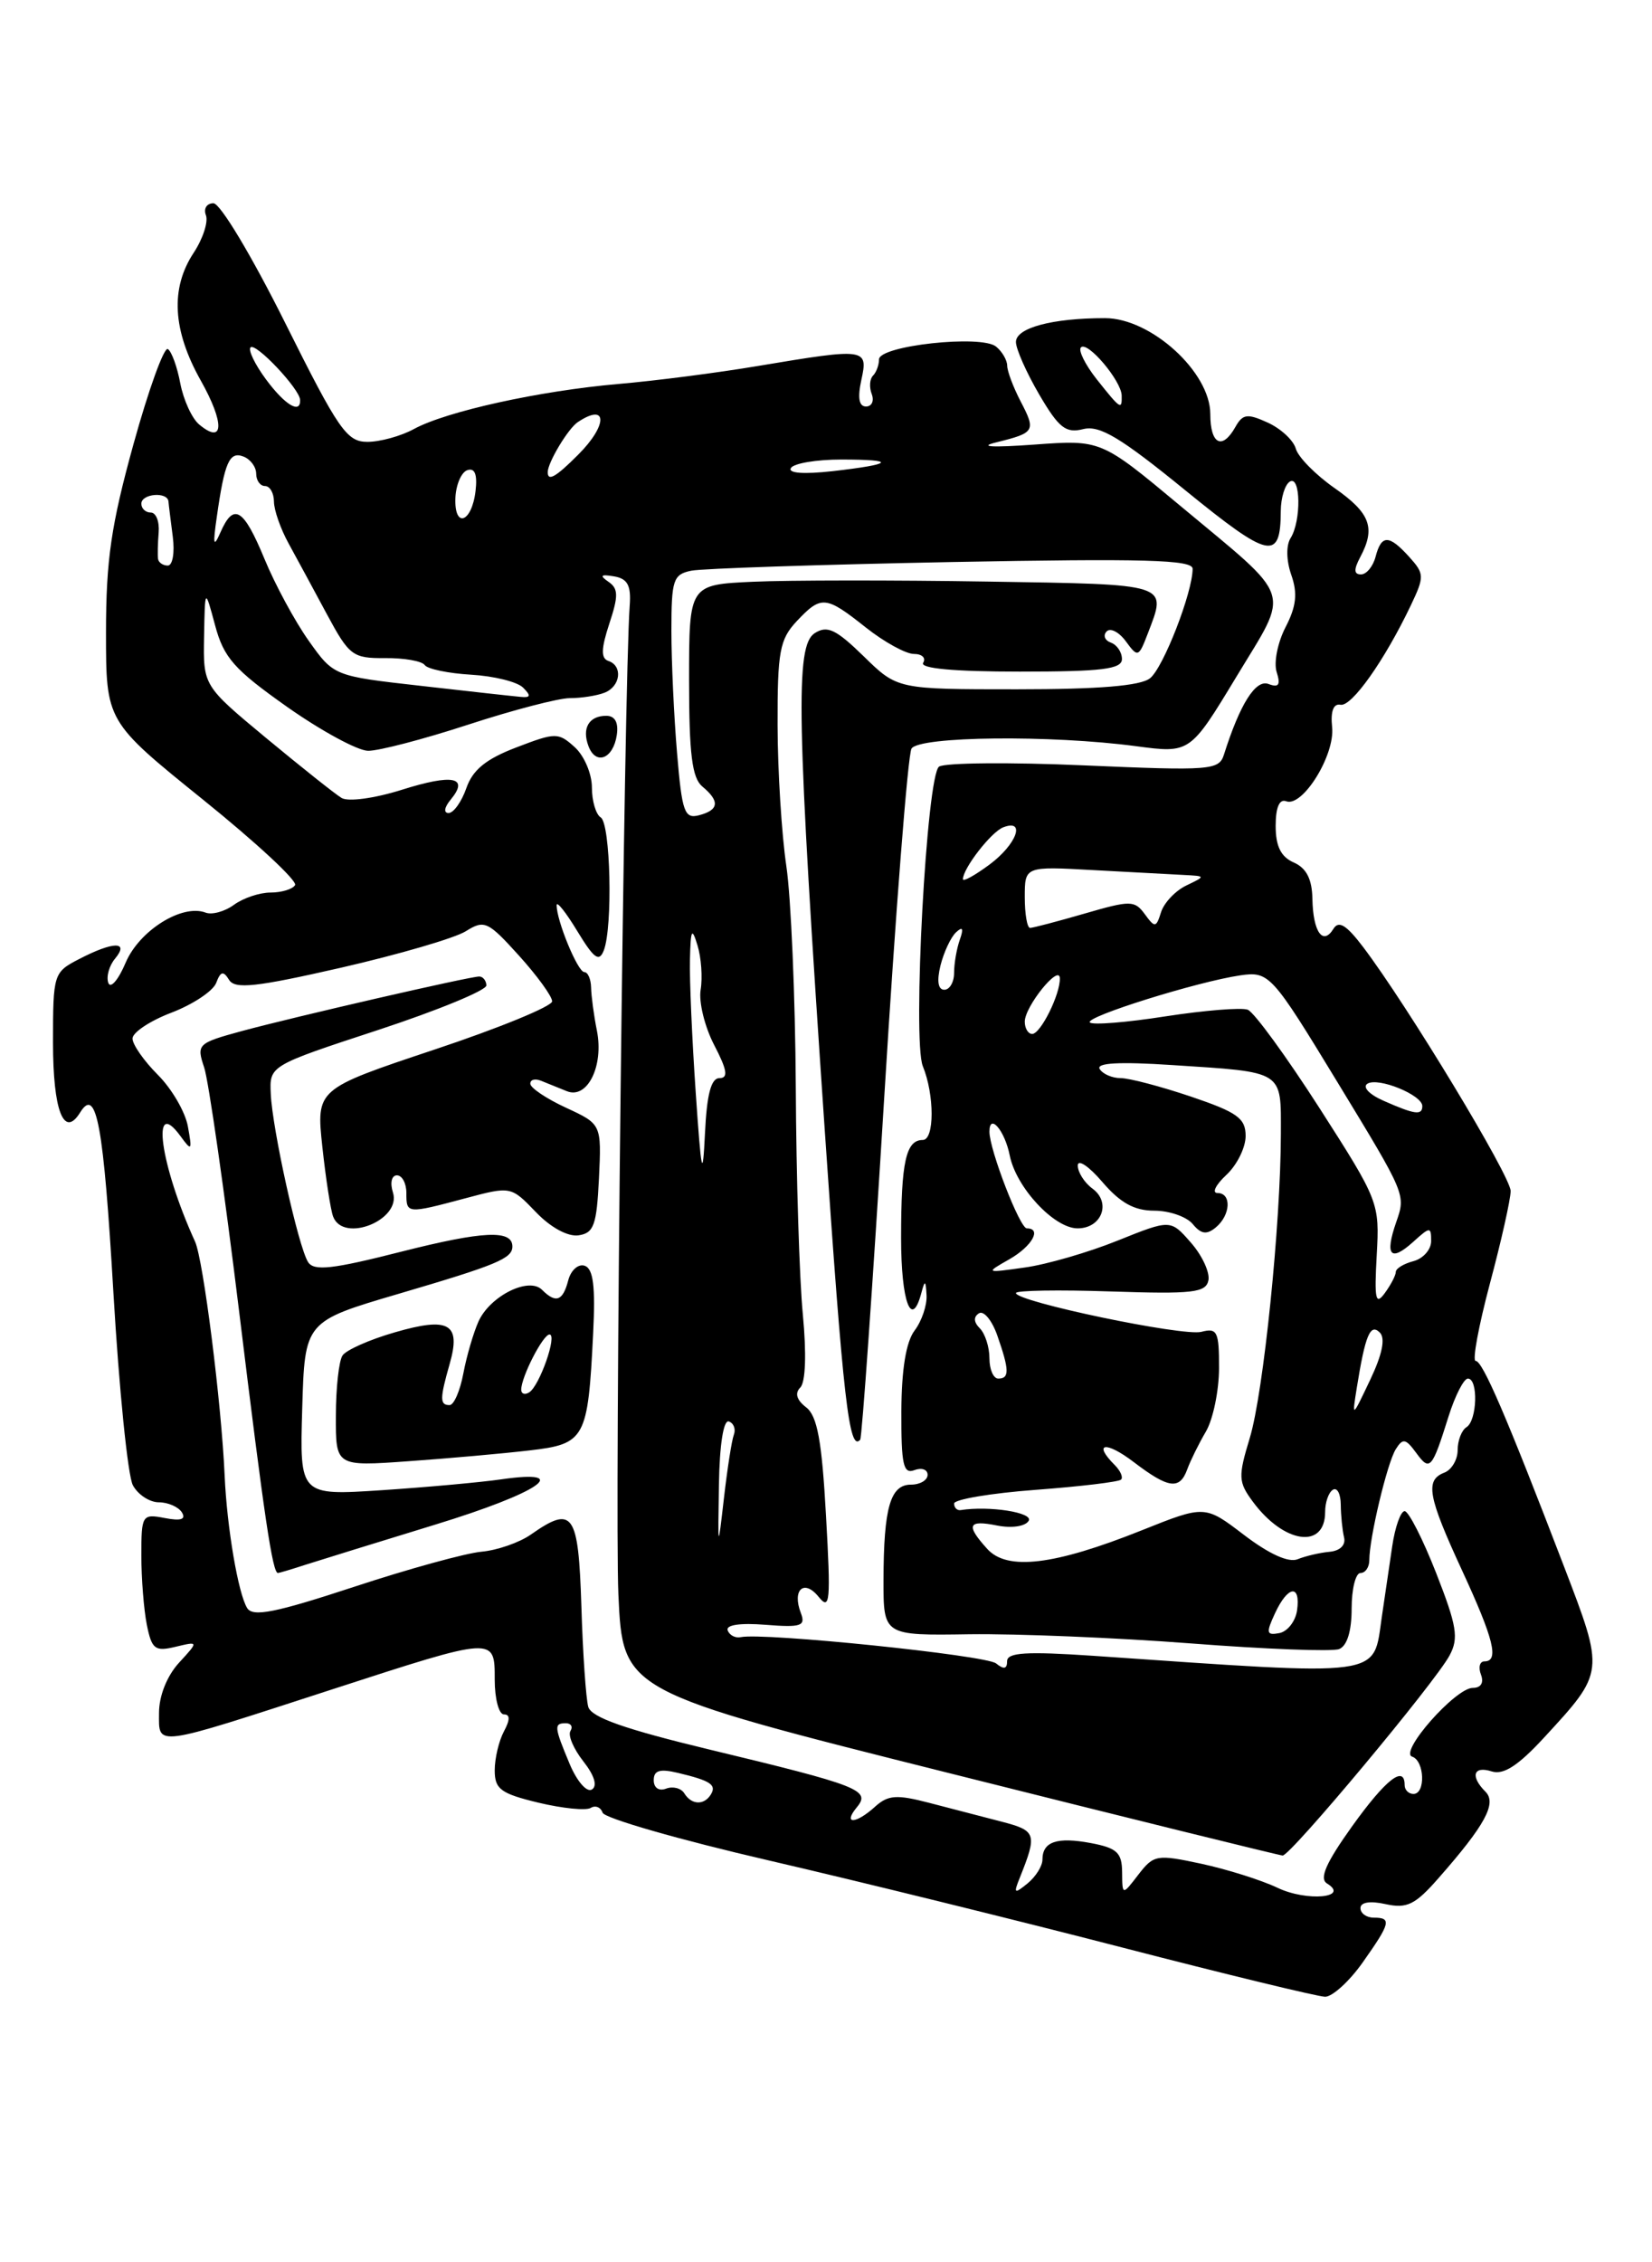 <?xml version="1.0" encoding="UTF-8" standalone="no"?>
<!DOCTYPE svg PUBLIC "-//W3C//DTD SVG 1.1//EN" "http://www.w3.org/Graphics/SVG/1.1/DTD/svg11.dtd" >
<svg xmlns="http://www.w3.org/2000/svg" xmlns:xlink="http://www.w3.org/1999/xlink" version="1.1" viewBox="0 0 187 256">
 <g >
 <path fill="currentColor"
d=" M 154.25 222.07 C 157.41 217.60 157.56 217.00 155.50 217.00 C 154.68 217.00 154.00 216.51 154.00 215.92 C 154.00 215.25 155.09 215.08 156.85 215.47 C 159.26 216.00 160.20 215.54 162.85 212.51 C 168.12 206.52 169.45 204.05 168.15 202.75 C 166.40 201.00 166.78 199.79 168.85 200.45 C 170.18 200.88 171.84 199.81 174.74 196.67 C 181.67 189.15 181.65 189.30 177.02 177.21 C 170.54 160.31 167.83 154.00 167.04 154.00 C 166.64 154.00 167.37 150.06 168.65 145.25 C 169.94 140.44 170.99 135.73 171.00 134.78 C 171.00 133.09 159.31 113.77 154.29 107.15 C 152.39 104.65 151.53 104.13 150.93 105.12 C 149.74 107.04 148.63 105.44 148.56 101.73 C 148.52 99.47 147.88 98.23 146.45 97.60 C 144.99 96.96 144.40 95.76 144.40 93.46 C 144.40 91.37 144.82 90.38 145.59 90.67 C 147.44 91.38 151.13 85.45 150.79 82.28 C 150.60 80.49 150.94 79.59 151.74 79.75 C 153.00 80.00 156.73 74.73 159.70 68.50 C 161.25 65.24 161.24 64.93 159.52 63.02 C 157.22 60.48 156.37 60.48 155.71 63.00 C 155.42 64.10 154.68 65.00 154.06 65.00 C 153.25 65.00 153.23 64.45 153.96 63.07 C 155.74 59.74 155.13 58.07 151.08 55.24 C 148.92 53.73 146.94 51.72 146.68 50.77 C 146.41 49.82 144.99 48.50 143.50 47.82 C 141.20 46.77 140.67 46.84 139.85 48.30 C 138.35 50.98 137.00 50.29 137.00 46.85 C 137.00 42.11 130.29 36.00 125.08 36.00 C 119.11 36.00 115.00 37.10 115.00 38.70 C 115.00 39.49 116.19 42.17 117.64 44.65 C 119.86 48.44 120.65 49.05 122.61 48.56 C 124.48 48.09 126.83 49.50 134.17 55.48 C 143.73 63.26 144.95 63.52 144.98 57.81 C 144.99 56.33 145.45 54.84 146.00 54.50 C 147.24 53.73 147.31 58.96 146.09 60.89 C 145.57 61.71 145.60 63.43 146.17 65.06 C 146.90 67.15 146.74 68.61 145.52 70.97 C 144.63 72.69 144.17 74.97 144.51 76.04 C 144.98 77.51 144.75 77.84 143.59 77.40 C 142.14 76.84 140.36 79.66 138.55 85.38 C 137.99 87.16 137.08 87.23 122.73 86.61 C 114.35 86.24 106.96 86.31 106.30 86.75 C 104.89 87.70 103.27 117.71 104.46 120.65 C 105.79 123.90 105.79 129.00 104.45 129.00 C 102.55 129.00 102.00 131.47 102.00 140.08 C 102.00 147.33 103.19 150.52 104.31 146.25 C 104.69 144.82 104.79 144.87 104.88 146.56 C 104.95 147.69 104.34 149.49 103.53 150.56 C 102.56 151.84 102.05 154.96 102.03 159.72 C 102.01 165.73 102.25 166.84 103.50 166.36 C 104.33 166.05 105.00 166.28 105.00 166.89 C 105.00 167.50 104.15 168.00 103.12 168.00 C 100.78 168.00 100.03 170.59 100.01 178.79 C 100.00 185.08 100.00 185.08 109.75 184.93 C 115.11 184.86 126.40 185.32 134.83 185.97 C 143.26 186.62 150.80 186.91 151.58 186.61 C 152.48 186.26 153.00 184.59 153.00 182.03 C 153.00 179.81 153.45 178.00 154.00 178.00 C 154.55 178.00 155.00 177.35 155.00 176.55 C 155.00 174.04 157.02 165.57 157.99 164.00 C 158.79 162.72 159.11 162.77 160.31 164.41 C 161.86 166.53 162.09 166.27 163.98 160.25 C 164.72 157.91 165.70 156.00 166.16 156.00 C 167.35 156.00 167.21 160.75 166.00 161.50 C 165.45 161.84 165.00 163.01 165.00 164.09 C 165.00 165.18 164.32 166.32 163.50 166.64 C 161.29 167.49 161.62 169.31 165.50 177.71 C 169.10 185.50 169.72 188.00 168.03 188.00 C 167.50 188.00 167.32 188.68 167.64 189.50 C 167.99 190.42 167.64 191.00 166.71 191.00 C 164.75 191.00 158.33 198.28 159.85 198.78 C 161.26 199.25 161.39 203.00 160.00 203.00 C 159.45 203.00 159.00 202.55 159.00 202.00 C 159.00 199.67 156.85 201.36 153.04 206.68 C 150.10 210.79 149.31 212.58 150.21 213.13 C 152.84 214.75 147.93 215.20 144.63 213.63 C 142.79 212.75 138.90 211.53 135.98 210.90 C 130.94 209.82 130.60 209.88 128.86 212.13 C 127.04 214.50 127.04 214.50 127.02 211.86 C 127.00 209.64 126.44 209.12 123.48 208.56 C 119.64 207.84 118.00 208.40 118.00 210.44 C 118.00 211.16 117.24 212.37 116.31 213.13 C 114.81 214.35 114.71 214.28 115.43 212.50 C 117.43 207.50 117.32 207.16 113.35 206.13 C 111.23 205.58 107.54 204.62 105.15 204.00 C 101.51 203.05 100.52 203.12 99.07 204.43 C 96.87 206.43 95.36 206.48 96.99 204.51 C 98.60 202.57 97.29 202.06 80.28 197.97 C 70.73 195.67 66.94 194.34 66.59 193.15 C 66.33 192.24 65.97 187.11 65.81 181.75 C 65.47 171.16 64.87 170.30 60.09 173.65 C 58.79 174.56 56.28 175.43 54.50 175.59 C 52.73 175.75 46.21 177.54 40.03 179.58 C 31.18 182.49 28.62 183.00 27.98 181.97 C 26.96 180.33 25.69 172.86 25.43 167.00 C 25.07 158.81 23.01 142.53 22.08 140.50 C 18.13 131.84 17.03 123.92 20.42 128.55 C 21.70 130.31 21.77 130.23 21.27 127.48 C 20.98 125.84 19.45 123.21 17.87 121.63 C 16.29 120.05 15.00 118.20 15.00 117.52 C 15.00 116.83 16.99 115.51 19.41 114.59 C 21.84 113.66 24.11 112.15 24.47 111.23 C 24.97 109.90 25.28 109.83 25.93 110.88 C 26.59 111.96 28.99 111.70 38.62 109.50 C 45.16 108.00 51.51 106.15 52.74 105.37 C 54.83 104.06 55.23 104.25 58.74 108.13 C 60.81 110.42 62.50 112.75 62.50 113.31 C 62.50 113.87 56.49 116.34 49.15 118.78 C 35.79 123.24 35.79 123.24 36.49 129.79 C 36.88 133.40 37.43 136.95 37.71 137.67 C 38.87 140.71 45.47 138.04 44.48 134.94 C 44.13 133.85 44.33 133.00 44.93 133.00 C 45.52 133.00 46.00 133.90 46.00 135.00 C 46.00 137.36 46.03 137.37 52.67 135.60 C 57.83 134.22 57.84 134.23 60.65 137.15 C 62.31 138.89 64.27 139.96 65.48 139.79 C 67.22 139.54 67.54 138.65 67.80 133.35 C 68.09 127.21 68.09 127.21 64.07 125.35 C 61.86 124.33 60.04 123.11 60.03 122.64 C 60.01 122.17 60.56 122.02 61.25 122.30 C 61.94 122.58 63.25 123.11 64.17 123.48 C 66.49 124.41 68.36 120.63 67.57 116.64 C 67.22 114.91 66.93 112.71 66.91 111.75 C 66.89 110.79 66.54 110.00 66.14 110.00 C 65.40 110.00 63.00 104.18 63.01 102.43 C 63.01 101.92 64.06 103.24 65.35 105.37 C 67.24 108.48 67.82 108.91 68.35 107.54 C 69.38 104.85 69.11 93.18 68.00 92.50 C 67.45 92.16 67.00 90.63 67.00 89.10 C 67.00 87.56 66.13 85.52 65.06 84.55 C 63.20 82.87 62.90 82.87 58.44 84.58 C 55.01 85.89 53.51 87.11 52.79 89.18 C 52.25 90.73 51.34 92.00 50.78 92.00 C 50.19 92.00 50.29 91.36 51.02 90.48 C 53.13 87.93 51.26 87.55 45.49 89.37 C 42.41 90.34 39.42 90.75 38.67 90.30 C 37.94 89.86 34.12 86.82 30.17 83.55 C 23.00 77.60 23.00 77.60 23.10 72.05 C 23.20 66.50 23.20 66.50 24.35 70.77 C 25.33 74.43 26.51 75.76 32.50 79.99 C 36.35 82.70 40.47 84.94 41.66 84.96 C 42.85 84.98 47.95 83.65 53.00 82.00 C 58.05 80.35 63.23 79.00 64.51 79.00 C 65.79 79.00 67.55 78.73 68.42 78.39 C 70.25 77.69 70.53 75.34 68.86 74.79 C 68.01 74.50 68.04 73.41 68.97 70.58 C 70.02 67.42 70.00 66.60 68.87 65.83 C 67.84 65.12 68.00 64.97 69.50 65.22 C 71.04 65.48 71.45 66.24 71.28 68.53 C 70.65 77.08 69.57 171.07 70.00 180.44 C 70.50 191.38 70.50 191.38 107.50 200.66 C 127.85 205.77 144.81 209.95 145.19 209.97 C 146.07 210.01 162.47 190.37 164.09 187.32 C 165.14 185.37 164.91 183.98 162.57 178.01 C 161.06 174.16 159.45 171.00 159.00 171.00 C 158.55 171.00 157.91 172.80 157.59 175.00 C 157.26 177.20 156.74 180.77 156.42 182.94 C 155.40 189.89 157.08 189.66 123.75 187.37 C 116.19 186.86 114.00 186.99 114.00 187.98 C 114.00 188.87 113.63 188.94 112.75 188.23 C 111.60 187.30 86.37 184.71 83.85 185.26 C 83.24 185.39 82.58 185.05 82.37 184.49 C 82.14 183.87 83.80 183.63 86.65 183.86 C 90.70 184.18 91.22 184.00 90.65 182.52 C 89.64 179.90 91.01 178.65 92.66 180.69 C 93.96 182.30 94.05 181.26 93.50 171.50 C 93.03 163.00 92.51 160.22 91.25 159.25 C 90.17 158.42 89.95 157.65 90.59 157.01 C 91.19 156.41 91.30 153.18 90.88 148.76 C 90.49 144.77 90.13 133.18 90.08 123.00 C 90.02 112.83 89.54 101.58 89.01 98.00 C 88.48 94.42 88.03 87.25 88.02 82.06 C 88.00 73.74 88.26 72.36 90.17 70.31 C 92.96 67.35 93.45 67.39 98.00 71.00 C 100.08 72.65 102.54 74.00 103.45 74.00 C 104.37 74.00 104.84 74.45 104.50 75.00 C 104.10 75.64 107.99 76.00 115.44 76.00 C 124.75 76.00 127.00 75.72 127.00 74.58 C 127.00 73.80 126.44 72.97 125.75 72.72 C 125.06 72.47 124.84 71.91 125.26 71.46 C 125.68 71.01 126.66 71.51 127.44 72.57 C 128.80 74.43 128.89 74.39 129.93 71.68 C 132.10 65.99 132.59 66.14 111.75 65.81 C 101.16 65.64 89.24 65.65 85.25 65.83 C 78.00 66.16 78.00 66.16 78.00 76.96 C 78.00 85.34 78.34 88.03 79.50 89.00 C 81.50 90.66 81.39 91.66 79.14 92.25 C 77.48 92.69 77.20 91.91 76.64 85.22 C 76.29 81.08 76.00 74.85 76.00 71.37 C 76.00 65.61 76.20 65.00 78.25 64.58 C 79.49 64.33 92.76 63.89 107.75 63.60 C 129.50 63.19 135.00 63.34 135.00 64.36 C 135.00 67.03 131.69 75.55 130.18 76.75 C 129.11 77.61 124.41 78.00 115.10 78.00 C 101.58 78.00 101.58 78.00 97.77 74.27 C 94.62 71.20 93.64 70.74 92.22 71.65 C 90.01 73.08 90.17 81.17 93.35 127.76 C 95.45 158.51 96.12 164.33 97.37 162.92 C 97.57 162.69 98.80 145.27 100.09 124.21 C 101.38 103.15 102.77 85.37 103.18 84.71 C 104.05 83.31 118.94 83.15 128.61 84.44 C 134.71 85.25 134.71 85.25 139.95 76.59 C 146.06 66.47 146.58 68.06 133.57 57.21 C 124.63 49.76 124.63 49.76 117.07 50.31 C 112.24 50.66 110.70 50.56 112.80 50.05 C 117.17 48.97 117.28 48.77 115.52 45.40 C 114.69 43.80 114.01 41.99 114.01 41.37 C 114.00 40.75 113.44 39.78 112.75 39.22 C 111.08 37.85 99.50 39.11 99.50 40.67 C 99.50 41.31 99.19 42.14 98.82 42.51 C 98.44 42.89 98.38 43.83 98.68 44.60 C 98.97 45.37 98.68 46.00 98.03 46.00 C 97.23 46.00 97.06 45.02 97.50 43.00 C 98.29 39.40 98.03 39.37 85.88 41.40 C 81.27 42.18 74.12 43.10 70.00 43.45 C 61.05 44.23 50.52 46.55 46.85 48.55 C 45.39 49.35 43.02 50.00 41.59 50.00 C 39.25 50.00 38.32 48.65 32.26 36.50 C 28.51 28.98 24.93 23.00 24.16 23.00 C 23.40 23.00 23.02 23.61 23.31 24.36 C 23.59 25.10 22.97 27.02 21.92 28.61 C 19.27 32.63 19.53 37.37 22.72 43.05 C 25.45 47.90 25.36 50.38 22.55 48.04 C 21.73 47.36 20.77 45.26 20.41 43.39 C 20.06 41.51 19.42 39.76 19.00 39.50 C 18.57 39.24 16.82 44.08 15.11 50.26 C 12.58 59.41 12.00 63.37 12.00 71.57 C 12.00 81.63 12.00 81.63 22.96 90.47 C 28.99 95.33 33.69 99.69 33.40 100.16 C 33.12 100.62 31.87 101.00 30.63 101.00 C 29.39 101.00 27.53 101.62 26.48 102.39 C 25.44 103.15 23.99 103.55 23.27 103.27 C 20.62 102.26 15.78 105.29 14.23 108.92 C 13.40 110.89 12.51 111.92 12.26 111.22 C 12.01 110.51 12.36 109.27 13.03 108.47 C 14.67 106.49 12.84 106.51 8.95 108.53 C 6.06 110.02 6.00 110.21 6.00 117.97 C 6.00 125.68 7.23 128.86 9.07 125.89 C 10.92 122.89 11.72 127.22 12.84 146.32 C 13.48 157.22 14.47 167.01 15.04 168.07 C 15.61 169.13 16.93 170.00 17.98 170.00 C 19.02 170.00 20.20 170.52 20.59 171.14 C 21.08 171.94 20.48 172.13 18.65 171.78 C 16.09 171.29 16.00 171.43 16.00 176.01 C 16.00 178.62 16.28 182.15 16.62 183.86 C 17.18 186.63 17.54 186.91 19.87 186.35 C 22.50 185.72 22.50 185.72 20.25 188.17 C 18.90 189.65 18.00 191.90 18.00 193.83 C 18.00 197.69 17.20 197.79 37.50 191.20 C 56.14 185.15 56.00 185.16 56.00 190.07 C 56.00 192.23 56.47 194.00 57.04 194.00 C 57.75 194.00 57.75 194.60 57.04 195.93 C 56.47 197.00 56.00 198.98 56.00 200.33 C 56.00 202.46 56.68 202.96 60.95 203.99 C 63.68 204.64 66.34 204.91 66.87 204.58 C 67.40 204.26 68.00 204.50 68.21 205.12 C 68.42 205.75 76.89 208.18 87.04 210.53 C 97.19 212.88 115.17 217.31 127.00 220.37 C 138.82 223.43 149.18 225.94 150.00 225.95 C 150.82 225.95 152.74 224.21 154.25 222.07 Z  M 34.60 177.06 C 36.20 176.55 42.79 174.51 49.25 172.53 C 61.05 168.92 65.01 166.21 56.75 167.40 C 54.41 167.74 48.32 168.29 43.21 168.63 C 33.92 169.24 33.92 169.24 34.21 159.39 C 34.50 149.53 34.50 149.53 45.11 146.41 C 56.27 143.13 58.00 142.41 58.00 141.05 C 58.00 139.14 54.70 139.29 45.46 141.63 C 37.60 143.63 35.53 143.86 34.87 142.81 C 33.77 141.07 30.83 127.79 30.65 123.78 C 30.50 120.59 30.50 120.59 42.81 116.55 C 49.59 114.32 55.10 112.05 55.06 111.50 C 55.03 110.95 54.66 110.50 54.25 110.50 C 53.16 110.50 33.38 115.05 27.35 116.68 C 22.37 118.04 22.23 118.17 23.11 120.79 C 23.61 122.28 25.40 134.75 27.08 148.50 C 29.92 171.76 30.85 178.00 31.46 178.00 C 31.59 178.00 33.01 177.58 34.60 177.06 Z  M 59.93 164.13 C 66.25 163.40 66.55 162.83 67.14 150.92 C 67.41 145.57 67.16 143.56 66.18 143.23 C 65.46 142.99 64.62 143.73 64.32 144.89 C 63.71 147.23 62.92 147.52 61.35 145.95 C 59.86 144.46 55.49 146.64 54.17 149.52 C 53.60 150.79 52.82 153.44 52.45 155.41 C 52.08 157.38 51.38 159.00 50.89 159.00 C 49.77 159.00 49.78 158.27 50.90 154.34 C 52.21 149.77 50.83 148.98 44.68 150.77 C 41.83 151.59 39.17 152.77 38.77 153.39 C 38.36 154.00 38.02 157.07 38.02 160.22 C 38.00 165.94 38.00 165.94 46.25 165.35 C 50.79 165.03 56.94 164.48 59.93 164.13 Z  M 69.82 83.17 C 70.03 81.76 69.61 81.00 68.63 81.00 C 66.66 81.00 65.84 82.41 66.62 84.45 C 67.46 86.65 69.42 85.86 69.82 83.17 Z  M 77.46 202.93 C 77.09 202.34 76.17 202.11 75.40 202.40 C 74.59 202.71 74.00 202.31 74.00 201.45 C 74.00 200.33 74.69 200.13 76.75 200.62 C 80.44 201.50 81.14 201.97 80.46 203.07 C 79.69 204.31 78.27 204.25 77.46 202.93 Z  M 64.48 199.60 C 62.72 195.39 62.68 195.00 64.06 195.00 C 64.64 195.00 64.87 195.40 64.57 195.88 C 64.27 196.37 64.93 197.91 66.03 199.31 C 67.29 200.91 67.65 202.10 67.00 202.50 C 66.42 202.86 65.30 201.56 64.48 199.60 Z  M 144.32 182.57 C 145.78 179.41 147.25 179.22 146.82 182.24 C 146.64 183.47 145.74 184.62 144.82 184.80 C 143.35 185.08 143.29 184.79 144.32 182.57 Z  M 111.75 175.27 C 109.30 172.57 109.56 171.96 112.88 172.63 C 114.52 172.95 116.05 172.73 116.44 172.10 C 117.02 171.16 112.00 170.37 108.75 170.88 C 108.34 170.95 108.00 170.61 108.00 170.14 C 108.00 169.67 112.15 168.97 117.22 168.59 C 122.29 168.21 126.65 167.69 126.90 167.43 C 127.16 167.18 126.83 166.43 126.18 165.78 C 123.66 163.26 125.17 163.03 128.34 165.45 C 132.29 168.46 133.54 168.62 134.40 166.25 C 134.75 165.29 135.69 163.38 136.50 162.00 C 137.31 160.62 137.98 157.40 137.99 154.84 C 138.00 150.67 137.79 150.24 135.99 150.71 C 133.93 151.25 115.00 147.29 115.00 146.32 C 115.00 146.02 119.83 145.94 125.73 146.14 C 135.05 146.45 136.51 146.28 136.79 144.87 C 136.96 143.97 136.07 142.05 134.80 140.61 C 132.50 137.98 132.50 137.98 126.50 140.39 C 123.20 141.72 118.47 143.09 116.00 143.43 C 111.52 144.06 111.51 144.06 114.25 142.50 C 116.81 141.04 117.97 139.00 116.23 139.00 C 115.44 139.00 112.00 130.11 112.00 128.06 C 112.00 125.89 113.74 127.93 114.30 130.76 C 115.03 134.39 119.33 139.00 121.98 139.00 C 124.72 139.00 125.82 136.07 123.66 134.50 C 122.75 133.83 122.00 132.65 122.00 131.89 C 122.00 131.13 123.25 131.96 124.78 133.75 C 126.81 136.12 128.40 137.00 130.66 137.00 C 132.36 137.00 134.32 137.68 135.01 138.51 C 135.96 139.66 136.59 139.75 137.63 138.89 C 139.31 137.49 139.43 135.00 137.81 135.00 C 137.16 135.00 137.61 134.08 138.81 132.96 C 140.02 131.84 141.00 129.86 141.00 128.55 C 141.00 126.54 140.07 125.87 134.81 124.09 C 131.40 122.94 127.83 122.00 126.86 122.00 C 125.90 122.00 124.83 121.54 124.48 120.97 C 124.05 120.27 126.73 120.13 132.67 120.52 C 145.44 121.35 145.00 121.07 144.99 128.32 C 144.97 138.53 143.02 157.62 141.47 162.72 C 140.14 167.10 140.17 167.70 141.81 169.92 C 145.33 174.69 150.00 175.35 150.00 171.09 C 150.00 170.01 150.39 168.87 150.88 168.58 C 151.36 168.28 151.76 169.04 151.77 170.27 C 151.78 171.50 151.95 173.16 152.14 173.96 C 152.36 174.83 151.70 175.49 150.50 175.60 C 149.40 175.70 147.78 176.08 146.89 176.44 C 145.87 176.86 143.67 175.86 140.84 173.71 C 136.39 170.31 136.39 170.31 129.24 173.17 C 119.33 177.13 114.00 177.77 111.75 175.27 Z  M 81.38 168.00 C 81.45 163.48 81.90 160.64 82.50 160.85 C 83.05 161.04 83.31 161.72 83.07 162.35 C 82.83 162.98 82.33 166.20 81.95 169.50 C 81.26 175.50 81.26 175.50 81.38 168.00 Z  M 153.59 157.00 C 154.54 151.09 155.11 149.71 156.19 150.79 C 156.84 151.44 156.47 153.26 155.10 156.14 C 153.03 160.50 153.03 160.50 153.59 157.00 Z  M 112.00 153.70 C 112.00 152.44 111.51 150.91 110.91 150.31 C 110.21 149.61 110.18 149.01 110.82 148.61 C 111.36 148.28 112.30 149.42 112.90 151.15 C 114.26 155.04 114.28 156.00 113.00 156.00 C 112.45 156.00 112.00 154.97 112.00 153.70 Z  M 155.84 142.03 C 156.17 136.10 156.09 135.89 149.36 125.39 C 145.61 119.55 141.96 114.54 141.24 114.26 C 140.53 113.99 136.34 114.33 131.93 115.01 C 127.53 115.70 123.67 116.01 123.37 115.70 C 122.75 115.08 135.54 111.08 140.40 110.37 C 143.66 109.90 143.97 110.25 151.37 122.42 C 159.18 135.26 159.14 135.16 158.04 138.31 C 156.73 142.09 157.40 142.85 159.99 140.51 C 161.88 138.80 162.00 138.80 162.00 140.44 C 162.00 141.40 161.10 142.42 160.00 142.71 C 158.90 143.00 158.00 143.54 158.00 143.93 C 158.00 144.31 157.44 145.39 156.75 146.33 C 155.71 147.76 155.56 147.04 155.84 142.03 Z  M 78.75 123.59 C 78.34 117.60 78.04 110.85 78.10 108.59 C 78.18 105.13 78.32 104.88 78.96 107.00 C 79.38 108.38 79.54 110.62 79.31 112.00 C 79.08 113.38 79.77 116.19 80.84 118.25 C 82.32 121.09 82.46 122.00 81.44 122.00 C 80.49 122.00 80.01 123.83 79.80 128.25 C 79.54 133.59 79.39 132.91 78.75 123.59 Z  M 156.61 124.56 C 154.99 123.85 154.19 123.00 154.79 122.63 C 156.01 121.87 161.00 123.91 161.00 125.16 C 161.00 126.24 160.16 126.13 156.61 124.56 Z  M 116.00 115.61 C 116.00 113.89 119.92 109.04 119.97 110.70 C 120.02 112.52 117.79 117.00 116.84 117.00 C 116.38 117.00 116.00 116.37 116.00 115.61 Z  M 106.46 109.25 C 106.84 107.74 107.63 106.05 108.22 105.50 C 108.97 104.80 109.10 105.05 108.65 106.33 C 108.29 107.34 108.00 109.03 108.00 110.08 C 108.00 111.14 107.50 112.00 106.89 112.00 C 106.18 112.00 106.03 111.00 106.46 109.25 Z  M 116.00 101.52 C 116.00 98.03 116.00 98.03 123.75 98.46 C 128.01 98.69 132.62 98.94 134.00 99.01 C 136.50 99.14 136.50 99.14 134.27 100.21 C 133.05 100.80 131.77 102.15 131.43 103.21 C 130.87 105.00 130.73 105.01 129.59 103.45 C 128.43 101.87 127.97 101.87 122.77 103.38 C 119.70 104.27 116.92 105.00 116.60 105.00 C 116.27 105.00 116.00 103.43 116.00 101.52 Z  M 109.00 99.49 C 109.00 98.27 112.20 94.14 113.56 93.62 C 116.16 92.62 115.07 95.57 112.00 97.84 C 110.35 99.06 109.00 99.81 109.00 99.49 Z  M 47.64 77.61 C 37.78 76.50 37.78 76.50 34.94 72.50 C 33.38 70.30 31.13 66.14 29.94 63.25 C 27.56 57.50 26.45 56.83 24.95 60.25 C 24.17 62.03 24.08 61.66 24.54 58.50 C 25.42 52.29 25.97 51.05 27.55 51.66 C 28.35 51.96 29.00 52.84 29.00 53.61 C 29.00 54.37 29.45 55.00 30.00 55.00 C 30.55 55.00 31.00 55.79 31.01 56.75 C 31.01 57.71 31.76 59.85 32.67 61.50 C 33.57 63.15 35.53 66.75 37.00 69.50 C 39.53 74.20 39.92 74.50 43.59 74.47 C 45.74 74.45 47.76 74.80 48.08 75.26 C 48.40 75.71 50.77 76.20 53.34 76.35 C 55.91 76.50 58.55 77.15 59.21 77.81 C 60.13 78.73 60.07 78.97 58.95 78.86 C 58.15 78.79 53.06 78.23 47.64 77.61 Z  M 17.89 63.25 C 17.83 62.84 17.86 61.49 17.96 60.25 C 18.06 59.01 17.66 58.00 17.07 58.00 C 16.48 58.00 16.00 57.55 16.00 57.00 C 16.00 55.85 18.97 55.61 19.07 56.75 C 19.10 57.16 19.33 58.96 19.56 60.75 C 19.79 62.54 19.54 64.00 18.99 64.00 C 18.45 64.00 17.95 63.66 17.89 63.25 Z  M 51.55 56.32 C 51.62 54.83 52.23 53.42 52.91 53.20 C 53.75 52.92 54.05 53.69 53.83 55.56 C 53.40 59.18 51.40 59.85 51.55 56.32 Z  M 62.00 53.43 C 62.00 52.34 64.31 48.49 65.40 47.77 C 68.78 45.51 68.82 48.09 65.45 51.45 C 62.92 53.99 62.00 54.51 62.00 53.43 Z  M 89.53 52.96 C 89.85 52.43 92.42 52.00 95.23 52.00 C 101.57 52.00 101.16 52.53 94.22 53.32 C 90.96 53.68 89.16 53.55 89.53 52.96 Z  M 30.10 42.92 C 28.85 41.23 28.07 39.60 28.36 39.31 C 28.94 38.73 33.92 44.01 33.97 45.25 C 34.04 46.91 32.25 45.83 30.10 42.92 Z  M 124.13 42.90 C 122.83 41.25 122.03 39.63 122.36 39.31 C 123.10 38.56 126.92 43.07 126.97 44.75 C 127.01 46.44 126.86 46.34 124.13 42.90 Z  M 59.00 157.26 C 59.00 155.81 61.46 151.02 62.20 151.01 C 63.12 151.00 61.07 156.84 59.90 157.56 C 59.41 157.87 59.00 157.73 59.00 157.26 Z "/>
</g>
</svg>